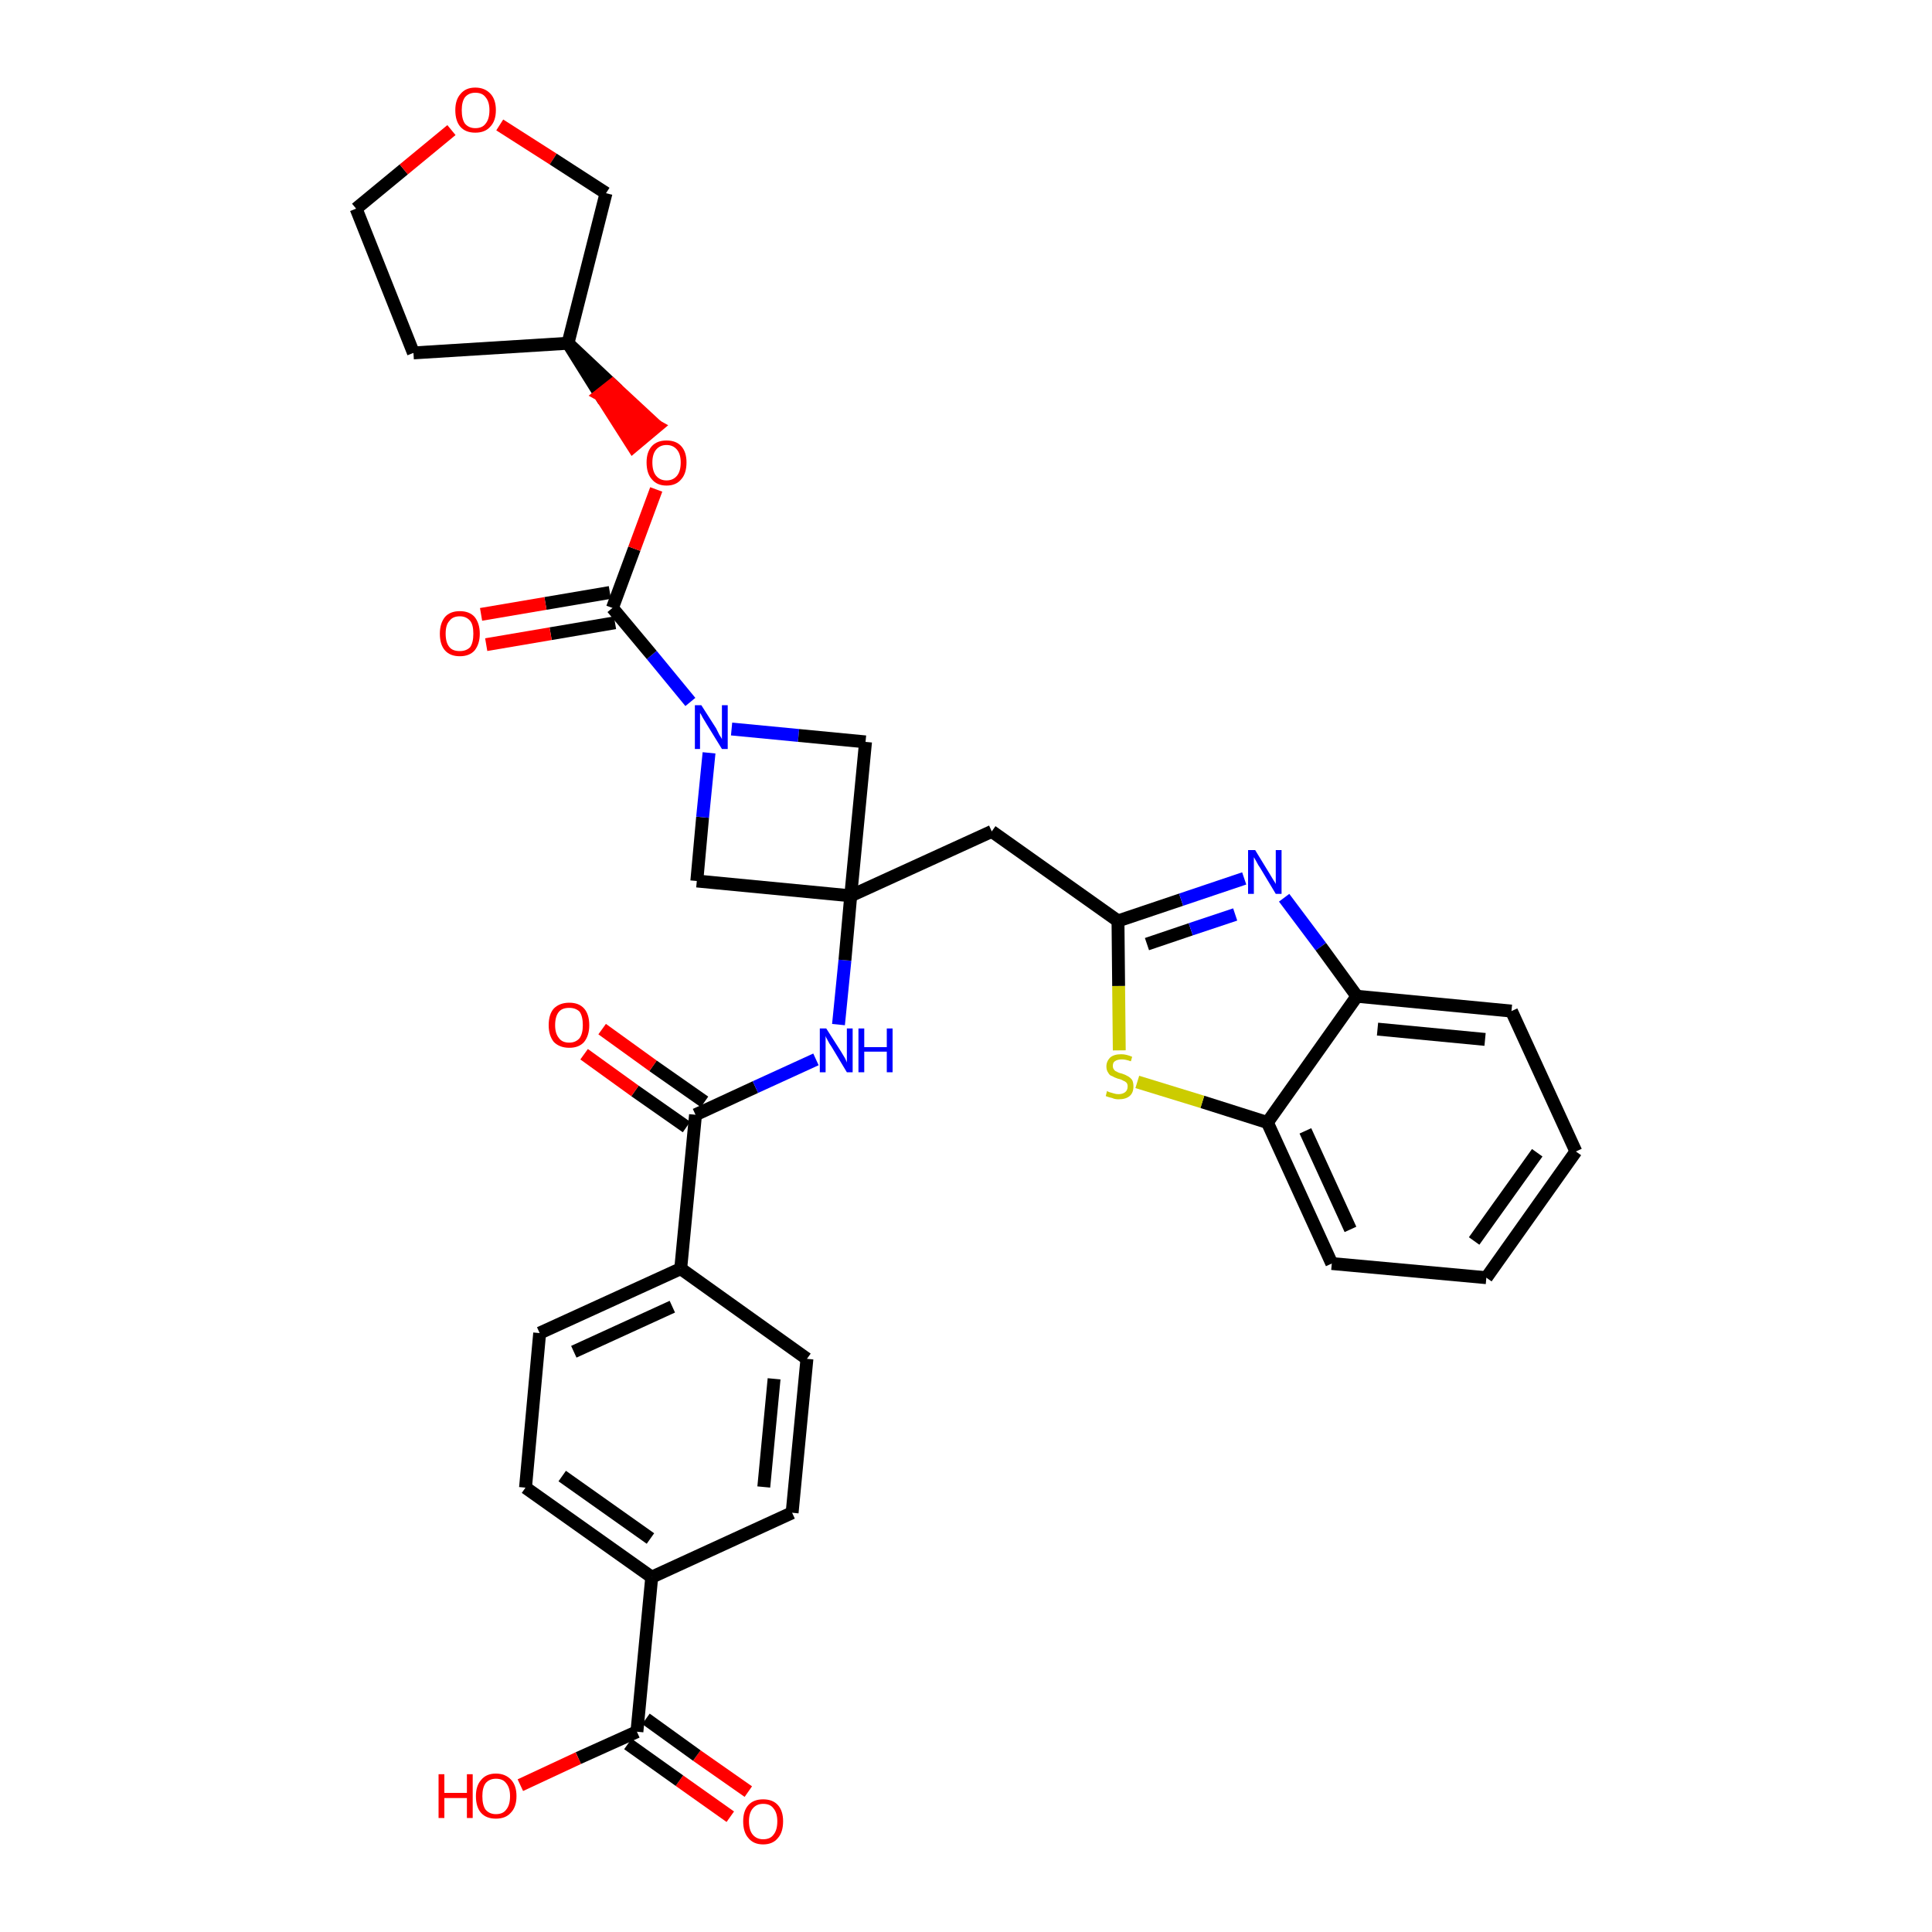 <?xml version='1.0' encoding='iso-8859-1'?>
<svg version='1.1' baseProfile='full'
              xmlns='http://www.w3.org/2000/svg'
                      xmlns:rdkit='http://www.rdkit.org/xml'
                      xmlns:xlink='http://www.w3.org/1999/xlink'
                  xml:space='preserve'
width='300px' height='300px' viewBox='0 0 300 300'>
<!-- END OF HEADER -->
<path class='bond-0 atom-0 atom-1' d='M 116.2,278.2 L 108.2,272.6' style='fill:none;fill-rule:evenodd;stroke:#FF0000;stroke-width:2.0px;stroke-linecap:butt;stroke-linejoin:miter;stroke-opacity:1' />
<path class='bond-0 atom-0 atom-1' d='M 108.2,272.6 L 100.3,266.9' style='fill:none;fill-rule:evenodd;stroke:#000000;stroke-width:2.0px;stroke-linecap:butt;stroke-linejoin:miter;stroke-opacity:1' />
<path class='bond-0 atom-0 atom-1' d='M 113.4,282.1 L 105.5,276.5' style='fill:none;fill-rule:evenodd;stroke:#FF0000;stroke-width:2.0px;stroke-linecap:butt;stroke-linejoin:miter;stroke-opacity:1' />
<path class='bond-0 atom-0 atom-1' d='M 105.5,276.5 L 97.5,270.8' style='fill:none;fill-rule:evenodd;stroke:#000000;stroke-width:2.0px;stroke-linecap:butt;stroke-linejoin:miter;stroke-opacity:1' />
<path class='bond-1 atom-1 atom-2' d='M 98.9,268.9 L 89.8,273.0' style='fill:none;fill-rule:evenodd;stroke:#000000;stroke-width:2.0px;stroke-linecap:butt;stroke-linejoin:miter;stroke-opacity:1' />
<path class='bond-1 atom-1 atom-2' d='M 89.8,273.0 L 80.8,277.2' style='fill:none;fill-rule:evenodd;stroke:#FF0000;stroke-width:2.0px;stroke-linecap:butt;stroke-linejoin:miter;stroke-opacity:1' />
<path class='bond-2 atom-1 atom-3' d='M 98.9,268.9 L 101.2,244.9' style='fill:none;fill-rule:evenodd;stroke:#000000;stroke-width:2.0px;stroke-linecap:butt;stroke-linejoin:miter;stroke-opacity:1' />
<path class='bond-3 atom-3 atom-4' d='M 101.2,244.9 L 81.6,231.0' style='fill:none;fill-rule:evenodd;stroke:#000000;stroke-width:2.0px;stroke-linecap:butt;stroke-linejoin:miter;stroke-opacity:1' />
<path class='bond-3 atom-3 atom-4' d='M 101.0,238.9 L 87.3,229.2' style='fill:none;fill-rule:evenodd;stroke:#000000;stroke-width:2.0px;stroke-linecap:butt;stroke-linejoin:miter;stroke-opacity:1' />
<path class='bond-33 atom-33 atom-3' d='M 123.0,234.9 L 101.2,244.9' style='fill:none;fill-rule:evenodd;stroke:#000000;stroke-width:2.0px;stroke-linecap:butt;stroke-linejoin:miter;stroke-opacity:1' />
<path class='bond-4 atom-4 atom-5' d='M 81.6,231.0 L 83.8,207.0' style='fill:none;fill-rule:evenodd;stroke:#000000;stroke-width:2.0px;stroke-linecap:butt;stroke-linejoin:miter;stroke-opacity:1' />
<path class='bond-5 atom-5 atom-6' d='M 83.8,207.0 L 105.7,197.0' style='fill:none;fill-rule:evenodd;stroke:#000000;stroke-width:2.0px;stroke-linecap:butt;stroke-linejoin:miter;stroke-opacity:1' />
<path class='bond-5 atom-5 atom-6' d='M 89.1,209.9 L 104.4,202.9' style='fill:none;fill-rule:evenodd;stroke:#000000;stroke-width:2.0px;stroke-linecap:butt;stroke-linejoin:miter;stroke-opacity:1' />
<path class='bond-6 atom-6 atom-7' d='M 105.7,197.0 L 108.0,173.1' style='fill:none;fill-rule:evenodd;stroke:#000000;stroke-width:2.0px;stroke-linecap:butt;stroke-linejoin:miter;stroke-opacity:1' />
<path class='bond-31 atom-6 atom-32' d='M 105.7,197.0 L 125.3,211.0' style='fill:none;fill-rule:evenodd;stroke:#000000;stroke-width:2.0px;stroke-linecap:butt;stroke-linejoin:miter;stroke-opacity:1' />
<path class='bond-7 atom-7 atom-8' d='M 109.4,171.1 L 101.4,165.5' style='fill:none;fill-rule:evenodd;stroke:#000000;stroke-width:2.0px;stroke-linecap:butt;stroke-linejoin:miter;stroke-opacity:1' />
<path class='bond-7 atom-7 atom-8' d='M 101.4,165.5 L 93.5,159.8' style='fill:none;fill-rule:evenodd;stroke:#FF0000;stroke-width:2.0px;stroke-linecap:butt;stroke-linejoin:miter;stroke-opacity:1' />
<path class='bond-7 atom-7 atom-8' d='M 106.6,175.0 L 98.6,169.4' style='fill:none;fill-rule:evenodd;stroke:#000000;stroke-width:2.0px;stroke-linecap:butt;stroke-linejoin:miter;stroke-opacity:1' />
<path class='bond-7 atom-7 atom-8' d='M 98.6,169.4 L 90.7,163.7' style='fill:none;fill-rule:evenodd;stroke:#FF0000;stroke-width:2.0px;stroke-linecap:butt;stroke-linejoin:miter;stroke-opacity:1' />
<path class='bond-8 atom-7 atom-9' d='M 108.0,173.1 L 117.3,168.8' style='fill:none;fill-rule:evenodd;stroke:#000000;stroke-width:2.0px;stroke-linecap:butt;stroke-linejoin:miter;stroke-opacity:1' />
<path class='bond-8 atom-7 atom-9' d='M 117.3,168.8 L 126.7,164.5' style='fill:none;fill-rule:evenodd;stroke:#0000FF;stroke-width:2.0px;stroke-linecap:butt;stroke-linejoin:miter;stroke-opacity:1' />
<path class='bond-9 atom-9 atom-10' d='M 130.2,159.1 L 131.2,149.1' style='fill:none;fill-rule:evenodd;stroke:#0000FF;stroke-width:2.0px;stroke-linecap:butt;stroke-linejoin:miter;stroke-opacity:1' />
<path class='bond-9 atom-9 atom-10' d='M 131.2,149.1 L 132.1,139.1' style='fill:none;fill-rule:evenodd;stroke:#000000;stroke-width:2.0px;stroke-linecap:butt;stroke-linejoin:miter;stroke-opacity:1' />
<path class='bond-10 atom-10 atom-11' d='M 132.1,139.1 L 154.0,129.1' style='fill:none;fill-rule:evenodd;stroke:#000000;stroke-width:2.0px;stroke-linecap:butt;stroke-linejoin:miter;stroke-opacity:1' />
<path class='bond-20 atom-10 atom-21' d='M 132.1,139.1 L 108.2,136.8' style='fill:none;fill-rule:evenodd;stroke:#000000;stroke-width:2.0px;stroke-linecap:butt;stroke-linejoin:miter;stroke-opacity:1' />
<path class='bond-34 atom-31 atom-10' d='M 134.4,115.2 L 132.1,139.1' style='fill:none;fill-rule:evenodd;stroke:#000000;stroke-width:2.0px;stroke-linecap:butt;stroke-linejoin:miter;stroke-opacity:1' />
<path class='bond-11 atom-11 atom-12' d='M 154.0,129.1 L 173.6,143.0' style='fill:none;fill-rule:evenodd;stroke:#000000;stroke-width:2.0px;stroke-linecap:butt;stroke-linejoin:miter;stroke-opacity:1' />
<path class='bond-12 atom-12 atom-13' d='M 173.6,143.0 L 183.4,139.7' style='fill:none;fill-rule:evenodd;stroke:#000000;stroke-width:2.0px;stroke-linecap:butt;stroke-linejoin:miter;stroke-opacity:1' />
<path class='bond-12 atom-12 atom-13' d='M 183.4,139.7 L 193.2,136.4' style='fill:none;fill-rule:evenodd;stroke:#0000FF;stroke-width:2.0px;stroke-linecap:butt;stroke-linejoin:miter;stroke-opacity:1' />
<path class='bond-12 atom-12 atom-13' d='M 178.1,146.6 L 184.9,144.3' style='fill:none;fill-rule:evenodd;stroke:#000000;stroke-width:2.0px;stroke-linecap:butt;stroke-linejoin:miter;stroke-opacity:1' />
<path class='bond-12 atom-12 atom-13' d='M 184.9,144.3 L 191.8,142.0' style='fill:none;fill-rule:evenodd;stroke:#0000FF;stroke-width:2.0px;stroke-linecap:butt;stroke-linejoin:miter;stroke-opacity:1' />
<path class='bond-35 atom-20 atom-12' d='M 173.8,163.1 L 173.7,153.1' style='fill:none;fill-rule:evenodd;stroke:#CCCC00;stroke-width:2.0px;stroke-linecap:butt;stroke-linejoin:miter;stroke-opacity:1' />
<path class='bond-35 atom-20 atom-12' d='M 173.7,153.1 L 173.6,143.0' style='fill:none;fill-rule:evenodd;stroke:#000000;stroke-width:2.0px;stroke-linecap:butt;stroke-linejoin:miter;stroke-opacity:1' />
<path class='bond-13 atom-13 atom-14' d='M 199.4,139.4 L 205.1,147.0' style='fill:none;fill-rule:evenodd;stroke:#0000FF;stroke-width:2.0px;stroke-linecap:butt;stroke-linejoin:miter;stroke-opacity:1' />
<path class='bond-13 atom-13 atom-14' d='M 205.1,147.0 L 210.7,154.7' style='fill:none;fill-rule:evenodd;stroke:#000000;stroke-width:2.0px;stroke-linecap:butt;stroke-linejoin:miter;stroke-opacity:1' />
<path class='bond-14 atom-14 atom-15' d='M 210.7,154.7 L 234.7,157.0' style='fill:none;fill-rule:evenodd;stroke:#000000;stroke-width:2.0px;stroke-linecap:butt;stroke-linejoin:miter;stroke-opacity:1' />
<path class='bond-14 atom-14 atom-15' d='M 213.9,159.8 L 230.6,161.4' style='fill:none;fill-rule:evenodd;stroke:#000000;stroke-width:2.0px;stroke-linecap:butt;stroke-linejoin:miter;stroke-opacity:1' />
<path class='bond-37 atom-19 atom-14' d='M 196.8,174.3 L 210.7,154.7' style='fill:none;fill-rule:evenodd;stroke:#000000;stroke-width:2.0px;stroke-linecap:butt;stroke-linejoin:miter;stroke-opacity:1' />
<path class='bond-15 atom-15 atom-16' d='M 234.7,157.0 L 244.7,178.8' style='fill:none;fill-rule:evenodd;stroke:#000000;stroke-width:2.0px;stroke-linecap:butt;stroke-linejoin:miter;stroke-opacity:1' />
<path class='bond-16 atom-16 atom-17' d='M 244.7,178.8 L 230.8,198.4' style='fill:none;fill-rule:evenodd;stroke:#000000;stroke-width:2.0px;stroke-linecap:butt;stroke-linejoin:miter;stroke-opacity:1' />
<path class='bond-16 atom-16 atom-17' d='M 238.7,179.0 L 228.9,192.7' style='fill:none;fill-rule:evenodd;stroke:#000000;stroke-width:2.0px;stroke-linecap:butt;stroke-linejoin:miter;stroke-opacity:1' />
<path class='bond-17 atom-17 atom-18' d='M 230.8,198.4 L 206.8,196.2' style='fill:none;fill-rule:evenodd;stroke:#000000;stroke-width:2.0px;stroke-linecap:butt;stroke-linejoin:miter;stroke-opacity:1' />
<path class='bond-18 atom-18 atom-19' d='M 206.8,196.2 L 196.8,174.3' style='fill:none;fill-rule:evenodd;stroke:#000000;stroke-width:2.0px;stroke-linecap:butt;stroke-linejoin:miter;stroke-opacity:1' />
<path class='bond-18 atom-18 atom-19' d='M 209.7,190.9 L 202.7,175.6' style='fill:none;fill-rule:evenodd;stroke:#000000;stroke-width:2.0px;stroke-linecap:butt;stroke-linejoin:miter;stroke-opacity:1' />
<path class='bond-19 atom-19 atom-20' d='M 196.8,174.3 L 186.7,171.1' style='fill:none;fill-rule:evenodd;stroke:#000000;stroke-width:2.0px;stroke-linecap:butt;stroke-linejoin:miter;stroke-opacity:1' />
<path class='bond-19 atom-19 atom-20' d='M 186.7,171.1 L 176.6,168.0' style='fill:none;fill-rule:evenodd;stroke:#CCCC00;stroke-width:2.0px;stroke-linecap:butt;stroke-linejoin:miter;stroke-opacity:1' />
<path class='bond-21 atom-21 atom-22' d='M 108.2,136.8 L 109.1,126.9' style='fill:none;fill-rule:evenodd;stroke:#000000;stroke-width:2.0px;stroke-linecap:butt;stroke-linejoin:miter;stroke-opacity:1' />
<path class='bond-21 atom-21 atom-22' d='M 109.1,126.9 L 110.1,116.9' style='fill:none;fill-rule:evenodd;stroke:#0000FF;stroke-width:2.0px;stroke-linecap:butt;stroke-linejoin:miter;stroke-opacity:1' />
<path class='bond-22 atom-22 atom-23' d='M 107.2,109.0 L 101.2,101.7' style='fill:none;fill-rule:evenodd;stroke:#0000FF;stroke-width:2.0px;stroke-linecap:butt;stroke-linejoin:miter;stroke-opacity:1' />
<path class='bond-22 atom-22 atom-23' d='M 101.2,101.7 L 95.1,94.4' style='fill:none;fill-rule:evenodd;stroke:#000000;stroke-width:2.0px;stroke-linecap:butt;stroke-linejoin:miter;stroke-opacity:1' />
<path class='bond-30 atom-22 atom-31' d='M 113.6,113.2 L 124.0,114.2' style='fill:none;fill-rule:evenodd;stroke:#0000FF;stroke-width:2.0px;stroke-linecap:butt;stroke-linejoin:miter;stroke-opacity:1' />
<path class='bond-30 atom-22 atom-31' d='M 124.0,114.2 L 134.4,115.2' style='fill:none;fill-rule:evenodd;stroke:#000000;stroke-width:2.0px;stroke-linecap:butt;stroke-linejoin:miter;stroke-opacity:1' />
<path class='bond-23 atom-23 atom-24' d='M 94.7,92.0 L 84.7,93.7' style='fill:none;fill-rule:evenodd;stroke:#000000;stroke-width:2.0px;stroke-linecap:butt;stroke-linejoin:miter;stroke-opacity:1' />
<path class='bond-23 atom-23 atom-24' d='M 84.7,93.7 L 74.7,95.4' style='fill:none;fill-rule:evenodd;stroke:#FF0000;stroke-width:2.0px;stroke-linecap:butt;stroke-linejoin:miter;stroke-opacity:1' />
<path class='bond-23 atom-23 atom-24' d='M 95.5,96.7 L 85.5,98.4' style='fill:none;fill-rule:evenodd;stroke:#000000;stroke-width:2.0px;stroke-linecap:butt;stroke-linejoin:miter;stroke-opacity:1' />
<path class='bond-23 atom-23 atom-24' d='M 85.5,98.4 L 75.5,100.1' style='fill:none;fill-rule:evenodd;stroke:#FF0000;stroke-width:2.0px;stroke-linecap:butt;stroke-linejoin:miter;stroke-opacity:1' />
<path class='bond-24 atom-23 atom-25' d='M 95.1,94.4 L 98.5,85.2' style='fill:none;fill-rule:evenodd;stroke:#000000;stroke-width:2.0px;stroke-linecap:butt;stroke-linejoin:miter;stroke-opacity:1' />
<path class='bond-24 atom-23 atom-25' d='M 98.5,85.2 L 101.9,76.0' style='fill:none;fill-rule:evenodd;stroke:#FF0000;stroke-width:2.0px;stroke-linecap:butt;stroke-linejoin:miter;stroke-opacity:1' />
<path class='bond-25 atom-26 atom-25' d='M 88.2,53.3 L 93.2,61.3 L 95.1,59.8 Z' style='fill:#000000;fill-rule:evenodd;fill-opacity:1;stroke:#000000;stroke-width:2.0px;stroke-linecap:butt;stroke-linejoin:miter;stroke-opacity:1;' />
<path class='bond-25 atom-26 atom-25' d='M 93.2,61.3 L 102.0,66.2 L 98.3,69.3 Z' style='fill:#FF0000;fill-rule:evenodd;fill-opacity:1;stroke:#FF0000;stroke-width:2.0px;stroke-linecap:butt;stroke-linejoin:miter;stroke-opacity:1;' />
<path class='bond-25 atom-26 atom-25' d='M 93.2,61.3 L 95.1,59.8 L 102.0,66.2 Z' style='fill:#FF0000;fill-rule:evenodd;fill-opacity:1;stroke:#FF0000;stroke-width:2.0px;stroke-linecap:butt;stroke-linejoin:miter;stroke-opacity:1;' />
<path class='bond-26 atom-26 atom-27' d='M 88.2,53.3 L 64.2,54.8' style='fill:none;fill-rule:evenodd;stroke:#000000;stroke-width:2.0px;stroke-linecap:butt;stroke-linejoin:miter;stroke-opacity:1' />
<path class='bond-36 atom-30 atom-26' d='M 94.1,30.0 L 88.2,53.3' style='fill:none;fill-rule:evenodd;stroke:#000000;stroke-width:2.0px;stroke-linecap:butt;stroke-linejoin:miter;stroke-opacity:1' />
<path class='bond-27 atom-27 atom-28' d='M 64.2,54.8 L 55.3,32.4' style='fill:none;fill-rule:evenodd;stroke:#000000;stroke-width:2.0px;stroke-linecap:butt;stroke-linejoin:miter;stroke-opacity:1' />
<path class='bond-28 atom-28 atom-29' d='M 55.3,32.4 L 62.7,26.3' style='fill:none;fill-rule:evenodd;stroke:#000000;stroke-width:2.0px;stroke-linecap:butt;stroke-linejoin:miter;stroke-opacity:1' />
<path class='bond-28 atom-28 atom-29' d='M 62.7,26.3 L 70.1,20.2' style='fill:none;fill-rule:evenodd;stroke:#FF0000;stroke-width:2.0px;stroke-linecap:butt;stroke-linejoin:miter;stroke-opacity:1' />
<path class='bond-29 atom-29 atom-30' d='M 77.6,19.4 L 85.9,24.7' style='fill:none;fill-rule:evenodd;stroke:#FF0000;stroke-width:2.0px;stroke-linecap:butt;stroke-linejoin:miter;stroke-opacity:1' />
<path class='bond-29 atom-29 atom-30' d='M 85.9,24.7 L 94.1,30.0' style='fill:none;fill-rule:evenodd;stroke:#000000;stroke-width:2.0px;stroke-linecap:butt;stroke-linejoin:miter;stroke-opacity:1' />
<path class='bond-32 atom-32 atom-33' d='M 125.3,211.0 L 123.0,234.9' style='fill:none;fill-rule:evenodd;stroke:#000000;stroke-width:2.0px;stroke-linecap:butt;stroke-linejoin:miter;stroke-opacity:1' />
<path class='bond-32 atom-32 atom-33' d='M 120.2,214.1 L 118.6,230.9' style='fill:none;fill-rule:evenodd;stroke:#000000;stroke-width:2.0px;stroke-linecap:butt;stroke-linejoin:miter;stroke-opacity:1' />
<path  class='atom-0' d='M 115.4 282.8
Q 115.4 281.2, 116.2 280.3
Q 117.0 279.4, 118.5 279.4
Q 120.0 279.4, 120.8 280.3
Q 121.6 281.2, 121.6 282.8
Q 121.6 284.5, 120.8 285.4
Q 120.0 286.4, 118.5 286.4
Q 117.0 286.4, 116.2 285.4
Q 115.4 284.5, 115.4 282.8
M 118.5 285.6
Q 119.6 285.6, 120.1 284.9
Q 120.7 284.2, 120.7 282.8
Q 120.7 281.5, 120.1 280.8
Q 119.6 280.1, 118.5 280.1
Q 117.5 280.1, 116.9 280.8
Q 116.3 281.5, 116.3 282.8
Q 116.3 284.2, 116.9 284.9
Q 117.5 285.6, 118.5 285.6
' fill='#FF0000'/>
<path  class='atom-2' d='M 68.1 275.5
L 69.0 275.5
L 69.0 278.4
L 72.5 278.4
L 72.5 275.5
L 73.4 275.5
L 73.4 282.3
L 72.5 282.3
L 72.5 279.2
L 69.0 279.2
L 69.0 282.3
L 68.1 282.3
L 68.1 275.5
' fill='#FF0000'/>
<path  class='atom-2' d='M 73.9 278.9
Q 73.9 277.3, 74.7 276.4
Q 75.5 275.4, 77.0 275.4
Q 78.5 275.4, 79.4 276.4
Q 80.2 277.3, 80.2 278.9
Q 80.2 280.6, 79.3 281.5
Q 78.5 282.4, 77.0 282.4
Q 75.5 282.4, 74.7 281.5
Q 73.9 280.6, 73.9 278.9
M 77.0 281.7
Q 78.1 281.7, 78.6 281.0
Q 79.2 280.3, 79.2 278.9
Q 79.2 277.6, 78.6 276.9
Q 78.1 276.2, 77.0 276.2
Q 76.0 276.2, 75.4 276.9
Q 74.9 277.6, 74.9 278.9
Q 74.9 280.3, 75.4 281.0
Q 76.0 281.7, 77.0 281.7
' fill='#FF0000'/>
<path  class='atom-8' d='M 85.2 159.2
Q 85.2 157.5, 86.0 156.6
Q 86.9 155.7, 88.4 155.7
Q 89.9 155.7, 90.7 156.6
Q 91.5 157.5, 91.5 159.2
Q 91.5 160.8, 90.7 161.8
Q 89.9 162.7, 88.4 162.7
Q 86.9 162.7, 86.0 161.8
Q 85.2 160.8, 85.2 159.2
M 88.4 161.9
Q 89.4 161.9, 90.0 161.2
Q 90.5 160.5, 90.5 159.2
Q 90.5 157.8, 90.0 157.1
Q 89.4 156.5, 88.4 156.5
Q 87.3 156.5, 86.8 157.1
Q 86.2 157.8, 86.2 159.2
Q 86.2 160.5, 86.8 161.2
Q 87.3 161.9, 88.4 161.9
' fill='#FF0000'/>
<path  class='atom-9' d='M 128.3 159.7
L 130.6 163.3
Q 130.8 163.6, 131.2 164.3
Q 131.5 164.9, 131.5 165.0
L 131.5 159.7
L 132.4 159.7
L 132.4 166.5
L 131.5 166.5
L 129.1 162.5
Q 128.8 162.1, 128.5 161.5
Q 128.2 161.0, 128.2 160.8
L 128.2 166.5
L 127.3 166.5
L 127.3 159.7
L 128.3 159.7
' fill='#0000FF'/>
<path  class='atom-9' d='M 133.3 159.7
L 134.2 159.7
L 134.2 162.6
L 137.7 162.6
L 137.7 159.7
L 138.6 159.7
L 138.6 166.5
L 137.7 166.5
L 137.7 163.3
L 134.2 163.3
L 134.2 166.5
L 133.3 166.5
L 133.3 159.7
' fill='#0000FF'/>
<path  class='atom-13' d='M 194.9 132.0
L 197.1 135.6
Q 197.3 135.9, 197.7 136.6
Q 198.1 137.2, 198.1 137.3
L 198.1 132.0
L 199.0 132.0
L 199.0 138.8
L 198.1 138.8
L 195.7 134.8
Q 195.4 134.4, 195.1 133.8
Q 194.8 133.3, 194.7 133.1
L 194.7 138.8
L 193.8 138.8
L 193.8 132.0
L 194.9 132.0
' fill='#0000FF'/>
<path  class='atom-20' d='M 171.9 169.4
Q 172.0 169.5, 172.3 169.6
Q 172.6 169.7, 173.0 169.8
Q 173.3 169.9, 173.7 169.9
Q 174.3 169.9, 174.7 169.6
Q 175.1 169.3, 175.1 168.7
Q 175.1 168.3, 174.9 168.1
Q 174.7 167.9, 174.4 167.8
Q 174.1 167.6, 173.6 167.5
Q 173.0 167.3, 172.7 167.1
Q 172.3 167.0, 172.1 166.6
Q 171.8 166.2, 171.8 165.6
Q 171.8 164.8, 172.4 164.2
Q 173.0 163.7, 174.1 163.7
Q 174.9 163.7, 175.8 164.1
L 175.6 164.8
Q 174.8 164.5, 174.2 164.5
Q 173.5 164.5, 173.1 164.8
Q 172.8 165.0, 172.8 165.5
Q 172.8 165.9, 173.0 166.1
Q 173.1 166.3, 173.4 166.4
Q 173.7 166.6, 174.2 166.7
Q 174.8 166.9, 175.1 167.1
Q 175.5 167.3, 175.8 167.7
Q 176.0 168.1, 176.0 168.7
Q 176.0 169.7, 175.4 170.2
Q 174.8 170.7, 173.7 170.7
Q 173.1 170.7, 172.7 170.5
Q 172.2 170.4, 171.7 170.2
L 171.9 169.4
' fill='#CCCC00'/>
<path  class='atom-22' d='M 108.9 109.5
L 111.2 113.1
Q 111.4 113.5, 111.7 114.1
Q 112.1 114.7, 112.1 114.8
L 112.1 109.5
L 113.0 109.5
L 113.0 116.3
L 112.1 116.3
L 109.7 112.4
Q 109.4 111.9, 109.1 111.4
Q 108.8 110.8, 108.7 110.7
L 108.7 116.3
L 107.9 116.3
L 107.9 109.5
L 108.9 109.5
' fill='#0000FF'/>
<path  class='atom-24' d='M 68.3 98.4
Q 68.3 96.8, 69.1 95.8
Q 69.9 94.9, 71.4 94.9
Q 72.9 94.9, 73.7 95.8
Q 74.5 96.8, 74.5 98.4
Q 74.5 100.0, 73.7 101.0
Q 72.9 101.9, 71.4 101.9
Q 69.9 101.9, 69.1 101.0
Q 68.3 100.1, 68.3 98.4
M 71.4 101.1
Q 72.4 101.1, 73.0 100.5
Q 73.5 99.8, 73.5 98.4
Q 73.5 97.0, 73.0 96.4
Q 72.4 95.7, 71.4 95.7
Q 70.3 95.7, 69.8 96.4
Q 69.2 97.0, 69.2 98.4
Q 69.2 99.8, 69.8 100.5
Q 70.3 101.1, 71.4 101.1
' fill='#FF0000'/>
<path  class='atom-25' d='M 100.4 71.8
Q 100.4 70.2, 101.2 69.3
Q 102.0 68.4, 103.5 68.4
Q 105.0 68.4, 105.8 69.3
Q 106.6 70.2, 106.6 71.8
Q 106.6 73.5, 105.8 74.4
Q 105.0 75.4, 103.5 75.4
Q 102.0 75.4, 101.2 74.4
Q 100.4 73.5, 100.4 71.8
M 103.5 74.6
Q 104.5 74.6, 105.1 73.9
Q 105.7 73.2, 105.7 71.8
Q 105.7 70.5, 105.1 69.8
Q 104.5 69.1, 103.5 69.1
Q 102.5 69.1, 101.9 69.8
Q 101.3 70.5, 101.3 71.8
Q 101.3 73.2, 101.9 73.9
Q 102.5 74.6, 103.5 74.6
' fill='#FF0000'/>
<path  class='atom-29' d='M 70.7 17.1
Q 70.7 15.5, 71.5 14.6
Q 72.3 13.6, 73.8 13.6
Q 75.3 13.6, 76.2 14.6
Q 77.0 15.5, 77.0 17.1
Q 77.0 18.8, 76.1 19.7
Q 75.3 20.6, 73.8 20.6
Q 72.3 20.6, 71.5 19.7
Q 70.7 18.8, 70.7 17.1
M 73.8 19.9
Q 74.9 19.9, 75.4 19.2
Q 76.0 18.5, 76.0 17.1
Q 76.0 15.8, 75.4 15.1
Q 74.9 14.4, 73.8 14.4
Q 72.8 14.4, 72.2 15.1
Q 71.7 15.8, 71.7 17.1
Q 71.7 18.5, 72.2 19.2
Q 72.8 19.9, 73.8 19.9
' fill='#FF0000'/>
</svg>
